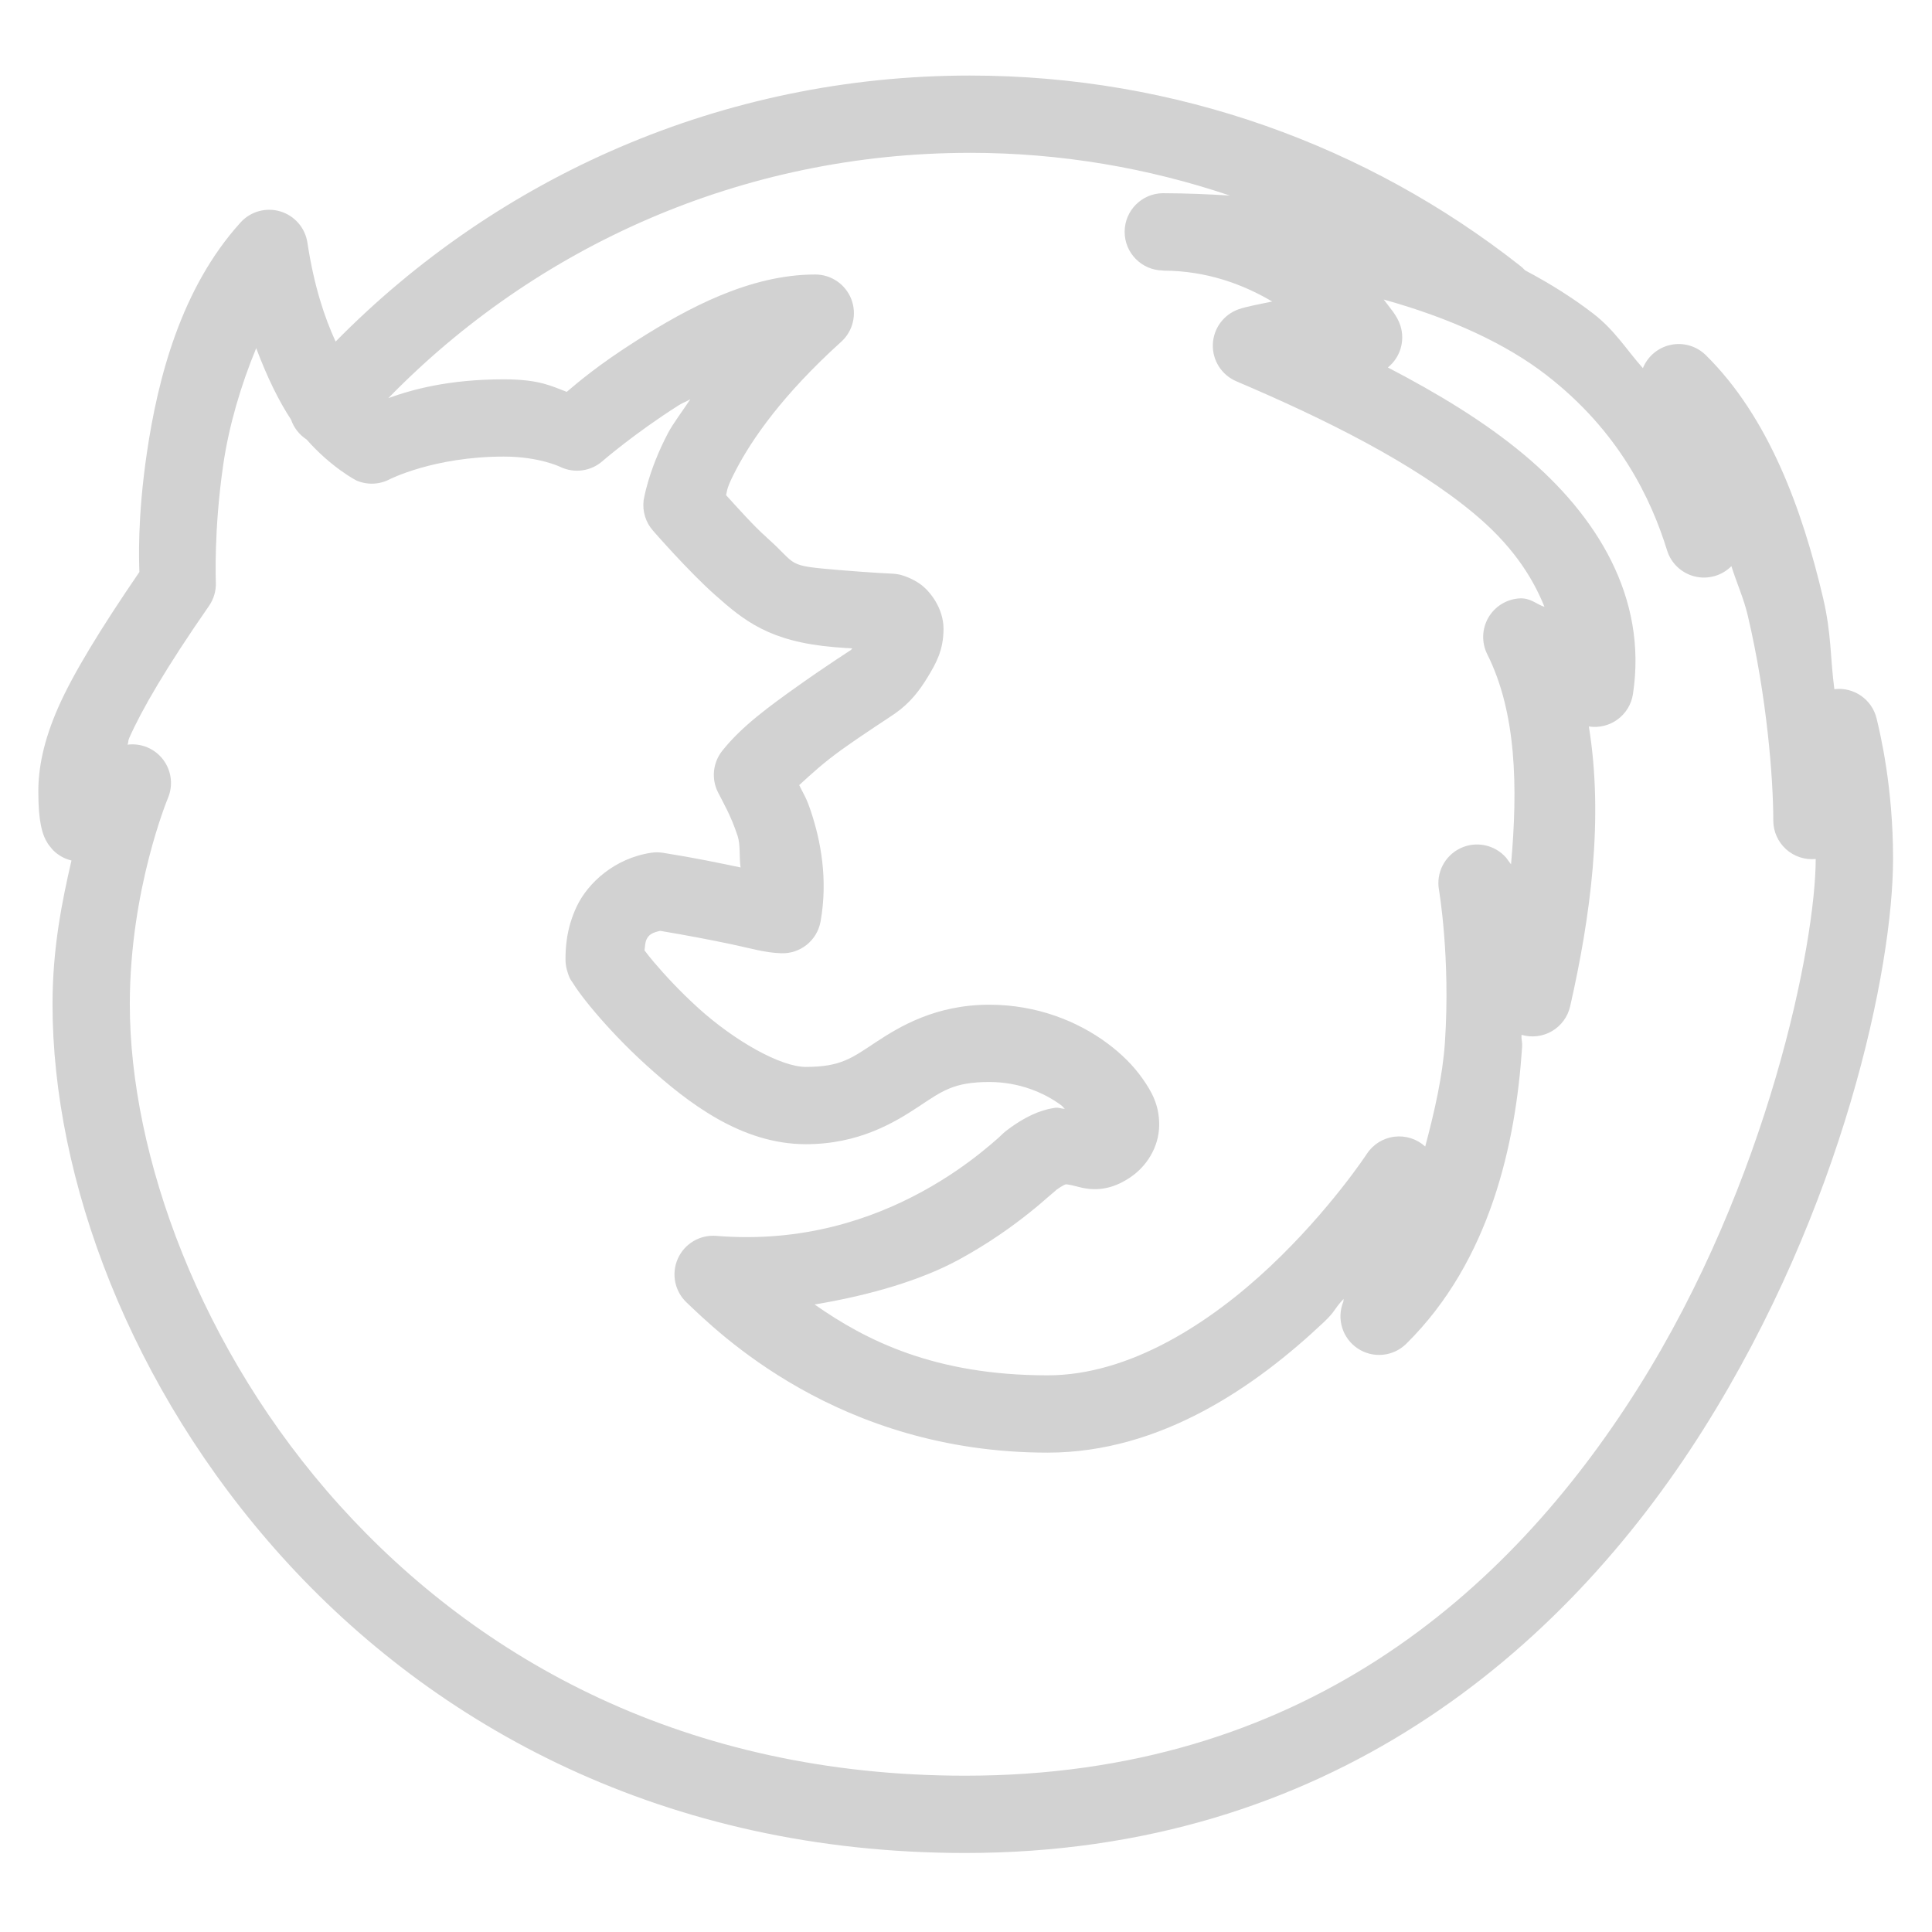 <?xml version="1.0"?>
<svg xmlns="http://www.w3.org/2000/svg" xmlns:xlink="http://www.w3.org/1999/xlink" version="1.1" viewBox="0 0 224 224" width="500px" height="500px"><g fill="none" fill-rule="nonzero" stroke="none" stroke-width="1" stroke-linecap="butt" stroke-linejoin="miter" stroke-miterlimit="10" stroke-dasharray="" stroke-dashoffset="0" font-family="none" font-weight="none" font-size="none" text-anchor="none" style="mix-blend-mode: normal"><path d="M0,224v-224h224v224z" fill="none"/><g fill="#d2d2d2"><path d="M112.464,8.759c-28.787,0 -54.847,11.821 -73.552,30.844c-1.289,-2.801 -2.505,-6.447 -3.272,-11.48c-0.261,-1.707 -1.481,-3.113 -3.135,-3.611c-1.654,-0.499 -3.447,-0.003 -4.609,1.275c-6.925,7.637 -9.597,18.126 -10.859,26.67c-1.133,7.672 -0.912,12.647 -0.875,13.86c-4.566,6.677 -7.674,11.793 -9.363,15.592c-1.814,4.083 -2.356,7.284 -2.354,9.818c0,1.825 0.104,2.99 0.297,3.955c0.097,0.482 0.21,0.923 0.411,1.391c0.101,0.234 0.223,0.472 0.385,0.726c0.162,0.254 0.63,0.787 0.63,0.787c0.584,0.581 1.317,0.99 2.118,1.181c-1.078,4.68 -2.196,10.101 -2.196,16.669c0,20.206 8.952,44.512 26.635,64.103c17.683,19.59 44.353,34.3 79.179,34.3c41.935,0 69.314,-23.316 85.558,-49.07c16.244,-25.754 22.024,-53.491 22.024,-66.211c0,-8.338 -1.49,-14.501 -1.907,-16.249c-0.531,-2.215 -2.639,-3.68 -4.9,-3.404c-0.5,-3.81 -0.323,-6.388 -1.312,-10.596c-2.412,-10.259 -6.31,-20.963 -13.598,-28.14c-1.067,-1.046 -2.585,-1.492 -4.048,-1.188c-1.463,0.304 -2.678,1.317 -3.24,2.702c-1.915,-2.139 -3.216,-4.366 -5.784,-6.344c-2.324,-1.79 -4.968,-3.456 -7.875,-4.996c-0.206,-0.227 -0.435,-0.432 -0.682,-0.613c-17.528,-13.763 -39.671,-21.971 -63.674,-21.971zM112.464,17.719c10.548,0 20.667,1.765 30.126,4.952c-2.497,-0.154 -5.063,-0.262 -7.761,-0.271h-0.009c-2.45,0.03 -4.422,2.021 -4.426,4.471c-0.005,2.45 1.959,4.45 4.409,4.489h0.018c0.036,0 0.052,0.017 0.087,0.018c5.063,0.019 9.285,1.625 12.591,3.579c-1.366,0.299 -2.915,0.557 -3.894,0.901c-1.742,0.615 -2.928,2.237 -2.986,4.084c-0.058,1.847 1.024,3.54 2.724,4.264c10.203,4.34 20.551,9.467 27.624,15.391c4.092,3.427 6.588,6.988 8.102,10.762c-0.954,-0.308 -1.624,-1.063 -2.914,-0.98c-1.498,0.097 -2.849,0.938 -3.597,2.24c-0.748,1.302 -0.794,2.892 -0.122,4.235c3.385,6.753 3.562,15.402 2.756,24.36c-0.084,-0.095 -0.56,-0.761 -0.56,-0.761c-1.32,-1.52 -3.491,-1.973 -5.308,-1.108c-1.817,0.865 -2.835,2.835 -2.488,4.818c0,0 1.351,7.828 0.691,17.701c-0.261,3.901 -1.21,8.031 -2.284,12.066c-0.97,-0.886 -2.281,-1.302 -3.584,-1.137c-1.304,0.165 -2.469,0.894 -3.188,1.994c0,0 -4.259,6.505 -11.191,13.037c-6.932,6.533 -16.285,12.635 -25.812,12.635c-13.086,0 -21.072,-4.04 -27.02,-8.216c6.535,-1.083 12.426,-2.851 16.774,-5.224c3.447,-1.881 6.171,-3.85 8.12,-5.407c0.975,-0.779 1.756,-1.454 2.319,-1.951c0.563,-0.498 1.259,-1.041 0.674,-0.621v0.009c1.022,-0.732 1.253,-0.735 1.251,-0.735c-0.002,0 0.295,-0.018 1.461,0.297c2.464,0.668 4.411,-0.009 6.107,-1.181c1.697,-1.173 3.246,-3.359 3.246,-6.046c0,-2.283 -0.876,-3.827 -1.925,-5.32c-1.049,-1.493 -2.422,-2.871 -4.112,-4.121c-3.378,-2.499 -8.086,-4.457 -13.668,-4.454h-0.009c-6.228,0.003 -10.402,2.542 -13.143,4.349c-2.742,1.808 -4.034,2.861 -8.111,2.861c-2.963,0 -8.312,-3.063 -12.46,-6.816c-2.074,-1.877 -3.887,-3.832 -5.162,-5.338c-0.473,-0.558 -0.783,-0.961 -1.085,-1.356c0.068,-0.465 0.064,-0.909 0.236,-1.269c0.266,-0.555 0.637,-0.777 1.575,-0.998c3.175,0.531 6.088,1.094 8.277,1.558c2.469,0.523 3.758,0.956 5.723,1.041c2.24,0.096 4.206,-1.477 4.603,-3.684c0.882,-4.937 0.001,-9.4 -1.12,-12.766c-0.548,-1.646 -0.816,-1.925 -1.356,-3.045c1.372,-1.256 2.86,-2.634 4.944,-4.121c2.884,-2.058 5.122,-3.455 6.178,-4.191c0.003,-0.003 0.006,-0.006 0.009,-0.009c1.715,-1.199 2.823,-2.643 3.78,-4.226c0.957,-1.583 1.82,-3.093 1.82,-5.582c0,-2.362 -1.557,-4.381 -2.739,-5.206c-1.181,-0.825 -2.38,-1.076 -2.38,-1.076c-0.27,-0.06 -0.546,-0.096 -0.823,-0.105c0,0 -2.231,-0.092 -5.95,-0.403h-0.009c-6.597,-0.555 -4.832,-0.459 -8.619,-3.806c0,-0.003 0,-0.006 0,-0.009c-1.468,-1.295 -3.305,-3.366 -4.69,-4.883c0.163,-0.653 0.034,-0.808 1.199,-3.027c1.809,-3.445 5.318,-8.586 12.145,-14.752c1.375,-1.242 1.843,-3.203 1.178,-4.933c-0.665,-1.73 -2.326,-2.871 -4.18,-2.872c-7.63,0 -14.871,3.953 -20.615,7.595c-4.735,3.002 -7.051,5.046 -8.199,6.011c-1.669,-0.61 -3.07,-1.452 -7.289,-1.452c-6.374,0 -10.605,1.171 -13.396,2.179c17.096,-17.535 40.958,-28.438 67.436,-28.438zM160.431,34.729c7.947,2.213 14.254,5.208 18.795,8.706c8.539,6.578 12.234,14.476 14.061,20.387c0.469,1.499 1.688,2.643 3.214,3.015c1.526,0.372 3.135,-0.081 4.241,-1.195c0.609,1.943 1.431,3.734 1.899,5.723c2.214,9.416 2.958,18.875 2.958,23.774c0.002,1.263 0.536,2.467 1.473,3.316c0.936,0.848 2.187,1.261 3.445,1.138c-0.008,9.743 -5.484,37.372 -20.633,61.39c-15.159,24.034 -39.32,44.896 -77.98,44.896c-32.325,0 -56.333,-13.399 -72.529,-31.343c-16.196,-17.943 -24.325,-40.602 -24.325,-58.1c0,-13.334 4.428,-23.922 4.428,-23.922c0.618,-1.475 0.403,-3.167 -0.564,-4.441c-0.967,-1.274 -2.54,-1.935 -4.126,-1.736c0.144,-0.357 0.018,-0.376 0.201,-0.787c1.436,-3.231 4.207,-8.05 9.24,-15.295c0.557,-0.802 0.836,-1.763 0.796,-2.739c0,0 -0.257,-6.08 0.875,-13.746c0.653,-4.421 2.012,-9.067 3.806,-13.405c1.242,3.315 2.611,6.117 4.034,8.277c0.325,0.95 0.96,1.764 1.802,2.31c2.871,3.261 5.766,4.751 5.766,4.751c1.23,0.538 2.637,0.496 3.833,-0.114c0,0 5.14,-2.651 13.283,-2.651c4.098,0 6.545,1.199 6.545,1.199c1.612,0.77 3.527,0.508 4.874,-0.665c0,0 3.736,-3.242 8.864,-6.492c0.411,-0.261 0.902,-0.436 1.33,-0.691c-0.859,1.316 -1.998,2.801 -2.59,3.929c-2.33,4.438 -2.826,7.814 -2.826,7.814c-0.151,1.269 0.247,2.543 1.094,3.5c0,0 4.155,4.771 7.228,7.481c3.315,2.931 6.249,5.385 13.807,6.02c1.265,0.106 1.138,0.078 2.065,0.14c-0.028,0.027 -0.148,0.186 -0.158,0.193c0.093,-0.065 -3.145,2.023 -6.256,4.244c-3.111,2.22 -6.423,4.596 -8.68,7.464c-1.072,1.365 -1.26,3.226 -0.481,4.777c0.631,1.263 1.467,2.621 2.275,5.049c0.355,1.068 0.17,2.444 0.35,3.675c-2.429,-0.51 -5.37,-1.125 -8.986,-1.698c-0.452,-0.073 -0.912,-0.076 -1.365,-0.009c-4.254,0.634 -7.338,3.498 -8.627,6.186c-1.289,2.688 -1.321,5.106 -1.321,6.195c-0.001,0.411 0.055,0.82 0.166,1.216c0.321,1.141 0.516,1.223 0.718,1.549c0.202,0.325 0.411,0.634 0.656,0.971c0.489,0.675 1.105,1.459 1.864,2.354c1.517,1.79 3.568,3.992 5.994,6.186c4.851,4.389 11.022,9.135 18.471,9.135c6.178,0 10.319,-2.542 13.046,-4.34c2.727,-1.798 4.056,-2.87 8.216,-2.87c3.469,-0.003 6.369,1.238 8.339,2.695c0.195,0.144 0.245,0.264 0.42,0.411c-0.399,0.002 -0.685,-0.173 -1.111,-0.114c-1.938,0.27 -3.63,1.178 -5.224,2.319c-0.003,0.003 -0.006,0.006 -0.009,0.009c-0.891,0.64 -0.88,0.737 -1.383,1.181c-0.502,0.444 -1.157,1.007 -1.978,1.663c-1.641,1.311 -3.941,2.968 -6.825,4.541c-5.767,3.147 -13.802,5.956 -23.879,5.136c-1.897,-0.155 -3.685,0.905 -4.459,2.644c-0.774,1.739 -0.365,3.777 1.021,5.083c3.453,3.264 17.498,17.404 41.86,17.404c13.173,0 24.194,-7.754 31.964,-15.076c1.46,-1.375 1.117,-1.428 2.354,-2.756c-0.046,0.124 0.005,0.222 -0.044,0.341c-0.798,1.969 -0.103,4.228 1.664,5.409c1.767,1.18 4.12,0.957 5.633,-0.535c9.793,-9.66 12.696,-23.325 13.431,-34.335c0.055,-0.826 -0.092,-0.689 -0.061,-1.488c1.186,0.35 2.464,0.194 3.531,-0.431c1.067,-0.625 1.829,-1.663 2.104,-2.868c2.368,-10.416 3.902,-21.791 2.17,-32.454c2.442,0.377 4.728,-1.295 5.11,-3.736c1.723,-11.268 -4.236,-20.751 -12.609,-27.764c-4.631,-3.879 -10.094,-7.148 -15.803,-10.124c1.438,-1.162 2.015,-3.087 1.452,-4.848c-0.386,-1.204 -1.238,-2.076 -1.934,-3.027z"/></g></g></svg>
